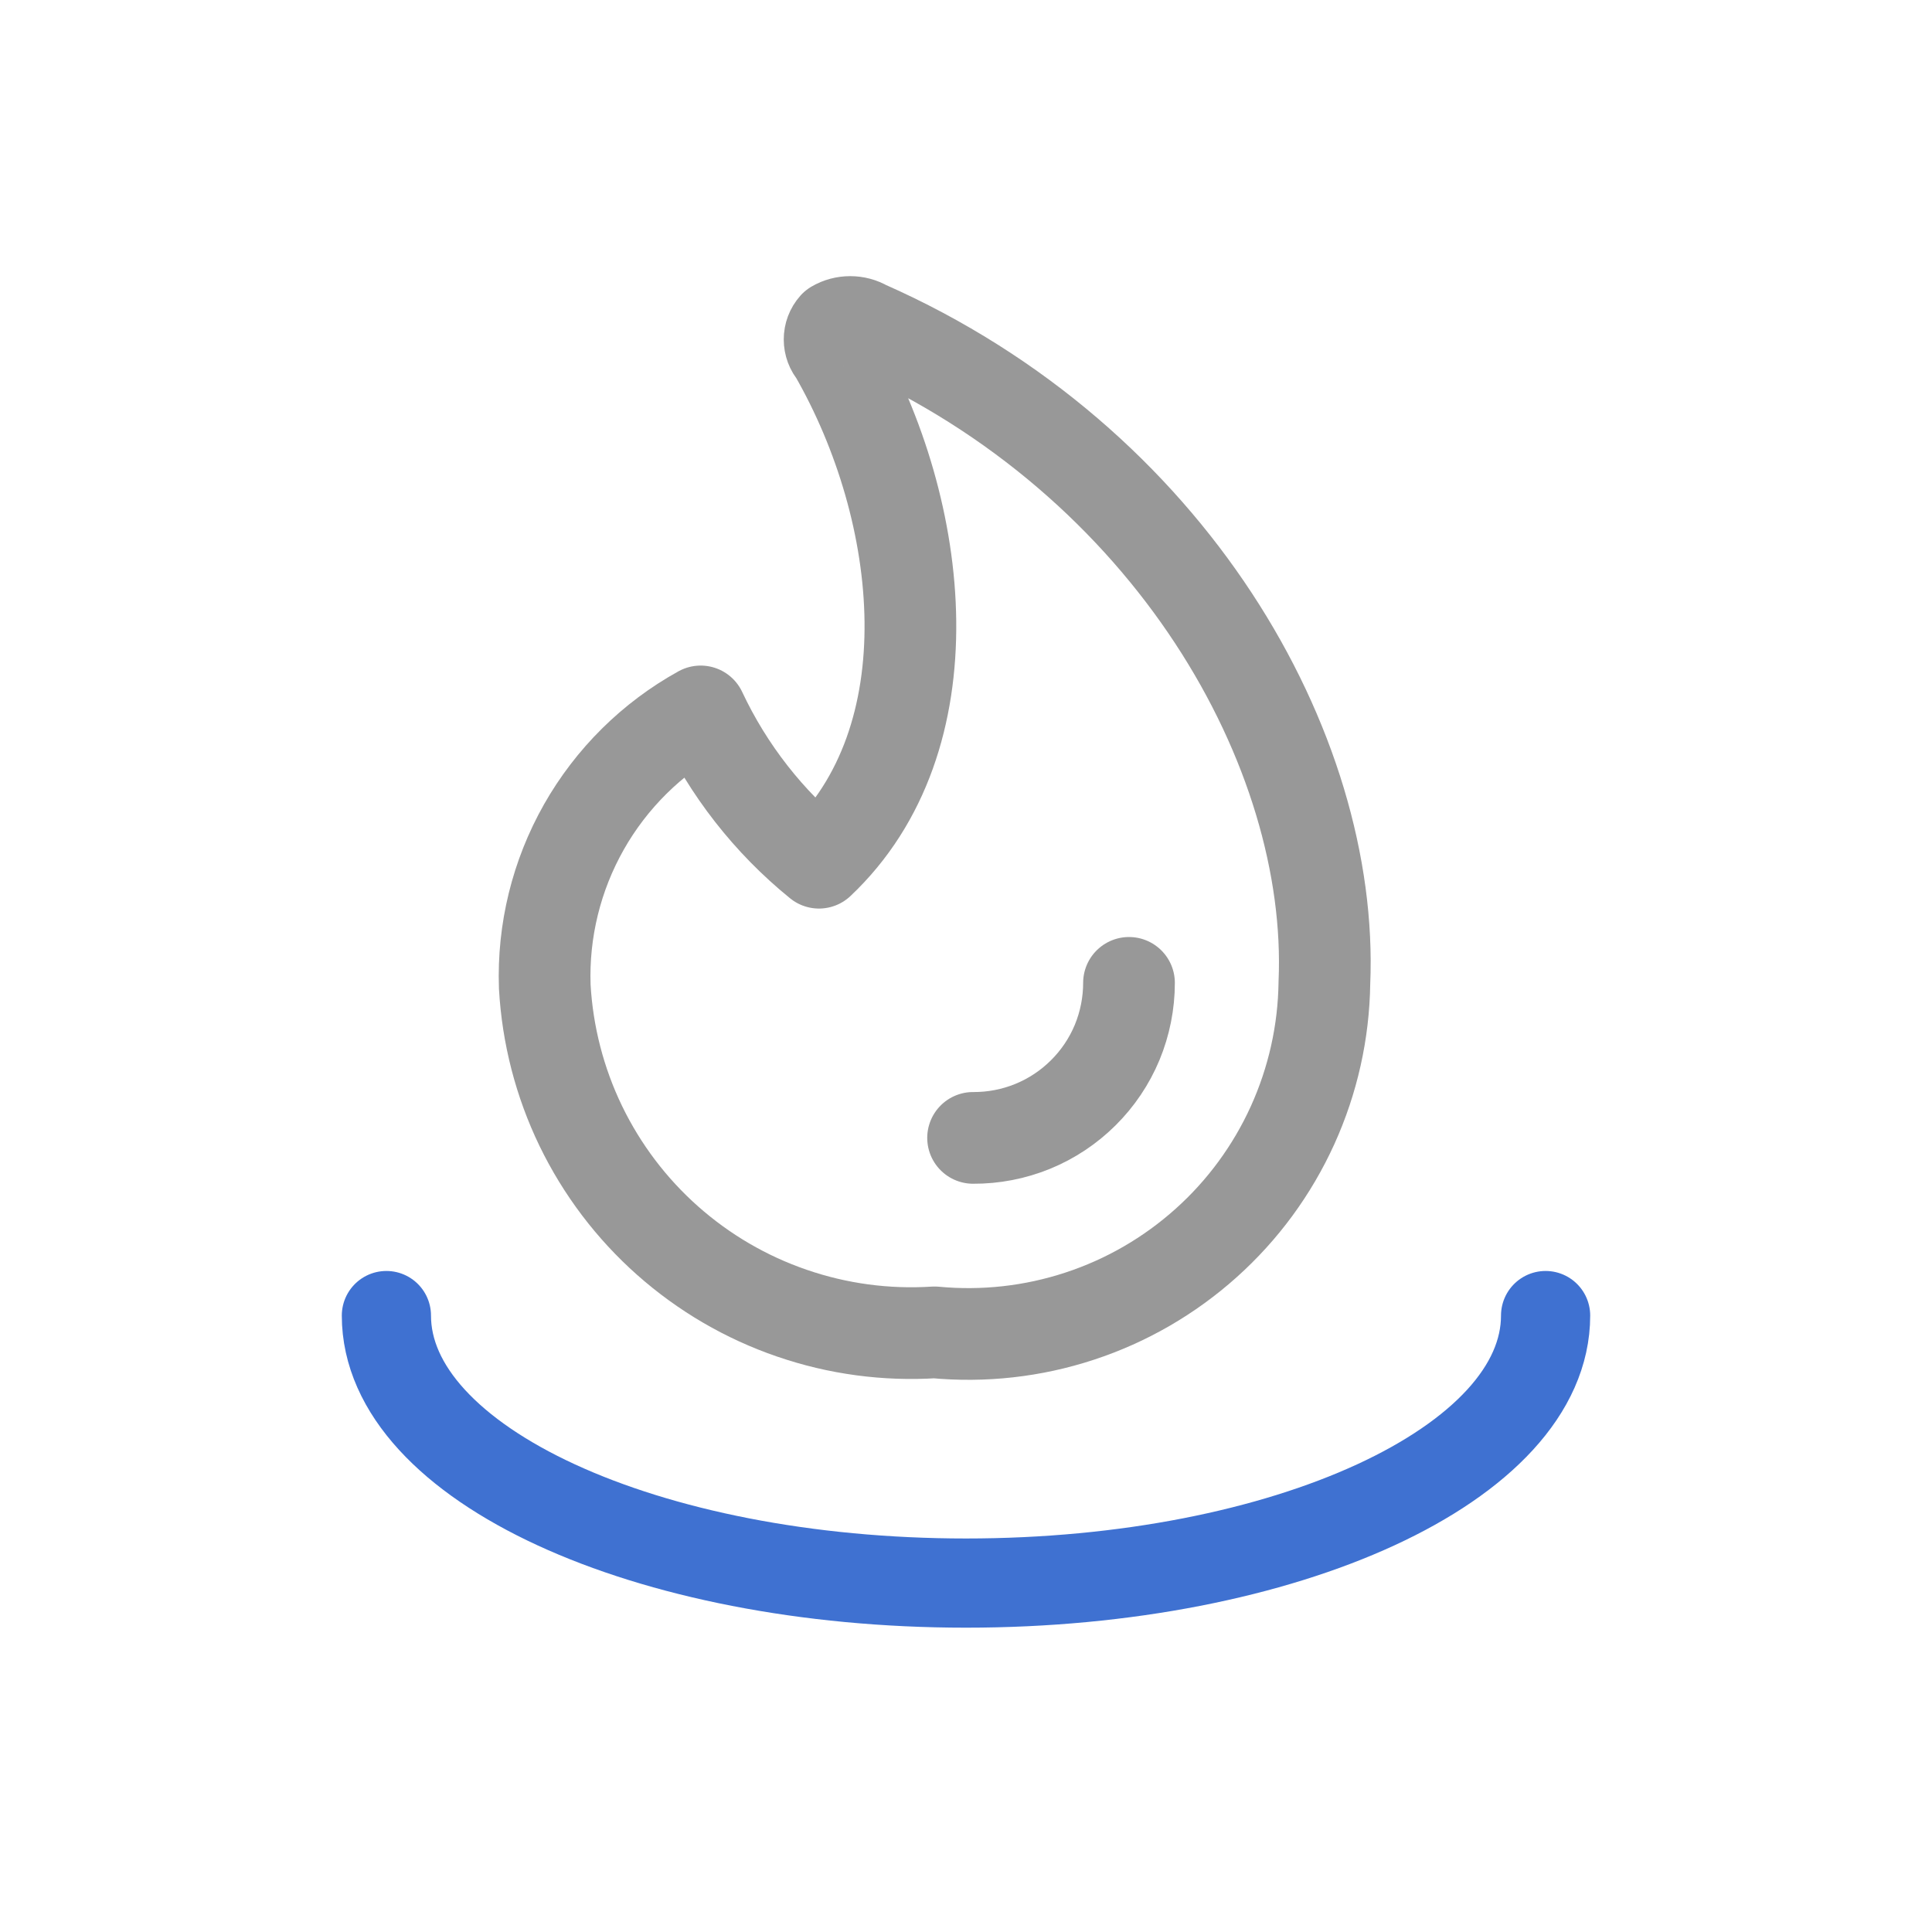 <svg width="30" height="30" viewBox="0 0 30 30" fill="none" xmlns="http://www.w3.org/2000/svg">
<path d="M24 20.428C24 22.726 19.971 24.582 15 24.582C10.029 24.582 6 22.726 6 20.428" stroke="#3F71D1" stroke-width="1.385" stroke-linecap="round" stroke-linejoin="round"/>
<path d="M13.444 5.065C13.37 5.022 13.287 5 13.202 5C13.117 5 13.033 5.022 12.96 5.065C12.909 5.122 12.882 5.195 12.882 5.271C12.882 5.347 12.909 5.421 12.96 5.478C14.384 7.956 14.754 11.474 12.717 13.396C11.936 12.762 11.308 11.958 10.88 11.047C10.122 11.466 9.494 12.088 9.067 12.841C8.64 13.595 8.429 14.453 8.459 15.319C8.501 16.07 8.691 16.806 9.018 17.483C9.346 18.16 9.804 18.766 10.367 19.265C10.93 19.764 11.585 20.147 12.297 20.391C13.008 20.636 13.761 20.737 14.512 20.689C15.272 20.761 16.04 20.676 16.765 20.437C17.491 20.199 18.159 19.812 18.728 19.302C19.297 18.793 19.754 18.17 20.07 17.475C20.386 16.779 20.555 16.026 20.565 15.262C20.721 11.659 18.186 7.158 13.444 5.065Z" stroke="#989898" stroke-width="1.424" stroke-linecap="round" stroke-linejoin="round"/>
<path d="M17.531 15.262C17.531 15.579 17.468 15.894 17.347 16.187C17.225 16.48 17.046 16.746 16.821 16.969C16.596 17.193 16.329 17.37 16.036 17.49C15.742 17.61 15.427 17.671 15.11 17.669" stroke="#989898" stroke-width="1.424" stroke-linecap="round" stroke-linejoin="round"/>
</svg>
